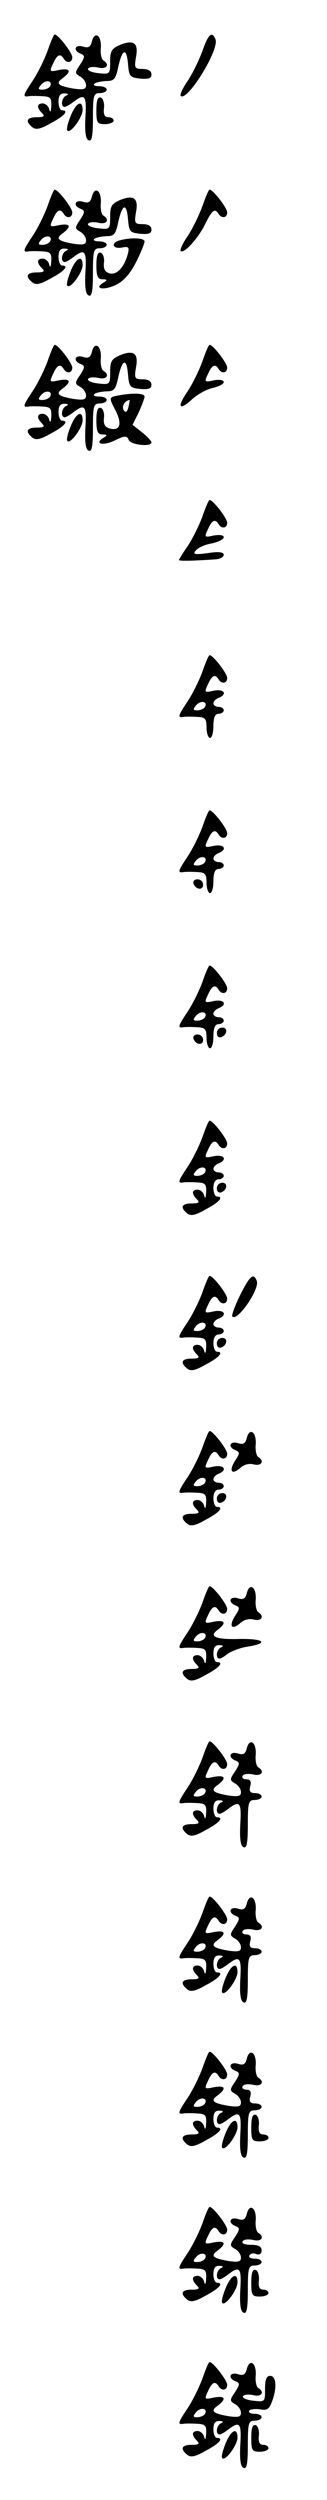 <?xml version="1.0" standalone="no"?>
<!DOCTYPE svg PUBLIC "-//W3C//DTD SVG 20010904//EN"
 "http://www.w3.org/TR/2001/REC-SVG-20010904/DTD/svg10.dtd">
<svg version="1.0" xmlns="http://www.w3.org/2000/svg"
 width="95pt" height="725pt" viewBox="0 0 95 725"
 preserveAspectRatio="xMidYMid meet">
<g transform="translate(0,725) scale(0.1,-0.1)"
fill="#000000" stroke="none">
<path d="M138 7102 c-10 -27 -29 -65 -43 -86 -28 -42 -30 -48 -12 -45 6 1 24
1 40 0 23 -1 27 -5 26 -28 -1 -17 -3 -21 -6 -10 -2 9 -11 17 -19 17 -17 0 -18
-12 -2 -28 9 -9 6 -12 -15 -12 -29 0 -35 -11 -13 -29 10 -8 23 -6 54 12 40 21
53 37 32 37 -5 0 -10 11 -10 25 0 17 5 25 18 24 10 0 12 -3 5 -6 -14 -5 -18
-33 -5 -33 4 0 16 7 26 15 33 25 38 18 34 -47 -2 -42 1 -62 10 -65 9 -4 12 14
12 66 0 64 2 71 20 71 11 0 20 5 20 10 0 6 -10 10 -22 10 -12 0 -18 3 -14 7 4
4 19 7 34 8 24 0 28 5 36 43 12 52 24 54 28 5 3 -35 6 -38 36 -41 24 -2 32 1
32 12 0 10 -9 16 -25 16 -24 0 -25 3 -20 34 8 41 -6 52 -46 36 -25 -11 -29
-18 -29 -49 0 -36 -1 -37 -35 -33 -19 2 -32 8 -29 13 3 5 16 6 30 3 24 -6 34
9 14 21 -5 3 -9 20 -7 37 2 36 -18 49 -26 18 -4 -17 -11 -20 -26 -15 -24 7
-30 -12 -6 -21 12 -5 12 -9 -2 -31 -16 -23 -16 -26 0 -35 9 -5 17 -16 17 -25
0 -12 -7 -14 -36 -10 -46 8 -54 15 -31 31 26 20 21 29 -12 23 -27 -6 -28 -5
-17 18 12 27 21 31 31 15 9 -15 25 -12 25 4 0 13 -41 66 -51 66 -3 0 -12 -22
-21 -48z m7 -103 c-4 -5 -13 -9 -22 -9 -13 0 -13 3 -3 15 13 15 35 11 25 -6z"/>
<path d="M588 7102 c-10 -27 -29 -66 -43 -87 -14 -20 -23 -40 -20 -43 18 -19
113 134 101 164 -10 25 -21 15 -38 -34z"/>
<path d="M280 6931 c0 -37 2 -41 25 -41 14 0 25 5 25 10 0 6 -7 10 -15 10 -11
0 -15 8 -13 26 2 15 -3 29 -9 31 -9 3 -13 -8 -13 -36z"/>
<path d="M205 6913 c-8 -20 -13 -39 -9 -42 9 -9 44 39 44 60 0 31 -19 22 -35
-18z"/>
<path d="M138 6652 c-10 -27 -29 -65 -43 -86 -28 -42 -30 -48 -12 -45 6 1 24
1 40 0 23 -1 27 -5 26 -28 -1 -17 -3 -21 -6 -10 -2 9 -11 17 -19 17 -17 0 -18
-12 -2 -28 9 -9 6 -12 -15 -12 -29 0 -35 -11 -13 -29 10 -8 23 -6 54 12 40 21
53 37 32 37 -5 0 -10 11 -10 25 0 17 5 25 18 24 10 0 12 -3 5 -6 -14 -5 -18
-33 -5 -33 4 0 16 7 26 15 33 25 38 18 34 -47 -2 -42 1 -62 10 -65 9 -4 12 14
12 66 0 64 2 71 20 71 11 0 20 5 20 10 0 6 -10 10 -22 10 -12 0 -18 3 -14 7 4
4 19 7 34 8 24 0 28 5 36 43 12 52 24 54 28 5 3 -35 6 -38 36 -41 24 -2 32 1
32 12 0 10 -9 16 -25 16 -24 0 -25 3 -20 34 8 41 -6 52 -46 36 -25 -11 -29
-18 -29 -49 0 -36 -1 -37 -35 -33 -19 2 -32 8 -29 13 3 5 16 6 30 3 24 -6 34
9 14 21 -5 3 -9 20 -7 37 2 36 -18 49 -26 18 -4 -17 -11 -20 -26 -15 -24 7
-30 -12 -6 -21 12 -5 12 -9 -2 -31 -16 -23 -16 -26 0 -35 9 -5 17 -16 17 -25
0 -12 -7 -14 -36 -10 -46 8 -54 15 -31 31 26 20 21 29 -12 23 -27 -6 -28 -5
-17 18 12 27 21 31 31 15 9 -15 25 -12 25 4 0 13 -41 66 -51 66 -3 0 -12 -22
-21 -48z m7 -103 c-4 -5 -13 -9 -22 -9 -13 0 -13 3 -3 15 13 15 35 11 25 -6z"/>
<path d="M588 6652 c-10 -27 -29 -66 -43 -87 -14 -20 -23 -40 -20 -43 9 -9 51
37 71 78 20 41 28 47 39 30 9 -15 25 -12 25 4 0 13 -41 66 -51 66 -3 0 -12
-22 -21 -48z"/>
<path d="M348 6553 c-27 -7 -21 -26 6 -21 19 4 22 1 18 -16 -10 -40 -32 -64
-53 -59 -14 4 -19 13 -17 31 2 14 -3 27 -9 29 -9 3 -13 -8 -13 -36 0 -32 4
-41 18 -41 14 0 15 -2 2 -10 -28 -17 0 -23 35 -7 24 11 42 32 60 66 14 28 25
55 25 61 0 10 -39 12 -72 3z"/>
<path d="M205 6463 c-8 -20 -13 -39 -9 -42 9 -9 44 39 44 60 0 31 -19 22 -35
-18z"/>
<path d="M138 6202 c-10 -27 -29 -65 -43 -86 -28 -42 -30 -48 -12 -45 6 1 24
1 40 0 23 -1 27 -5 26 -28 -1 -17 -3 -21 -6 -10 -2 9 -11 17 -19 17 -17 0 -18
-12 -2 -28 9 -9 6 -12 -15 -12 -29 0 -35 -11 -13 -29 10 -8 23 -6 54 12 40 21
53 37 32 37 -5 0 -10 11 -10 25 0 17 5 25 18 24 10 0 12 -3 5 -6 -14 -5 -18
-33 -5 -33 4 0 16 7 26 15 33 25 38 18 34 -47 -2 -42 1 -62 10 -65 9 -4 12 14
12 66 0 64 2 71 20 71 11 0 20 5 20 10 0 6 -10 10 -22 10 -12 0 -18 3 -14 7 4
4 19 7 34 8 24 0 28 5 36 43 12 52 24 54 28 5 3 -35 6 -38 36 -41 24 -2 32 1
32 12 0 10 -9 16 -25 16 -24 0 -25 3 -20 34 8 41 -6 52 -46 36 -25 -11 -29
-18 -29 -49 0 -36 -1 -37 -35 -33 -19 2 -32 8 -29 13 3 5 16 6 30 3 24 -6 34
9 14 21 -5 3 -9 20 -7 37 2 36 -18 49 -26 18 -4 -17 -11 -20 -26 -15 -24 7
-30 -12 -6 -21 12 -5 12 -9 -2 -31 -16 -23 -16 -26 0 -35 9 -5 17 -16 17 -25
0 -12 -7 -14 -36 -10 -46 8 -54 15 -31 31 26 20 21 29 -12 23 -27 -6 -28 -5
-17 18 12 27 21 31 31 15 9 -15 25 -12 25 4 0 13 -41 66 -51 66 -3 0 -12 -22
-21 -48z m7 -103 c-4 -5 -13 -9 -22 -9 -13 0 -13 3 -3 15 13 15 35 11 25 -6z"/>
<path d="M588 6202 c-10 -27 -29 -66 -43 -87 -32 -46 -25 -58 13 -23 15 14 42
29 60 33 17 4 32 11 32 17 0 6 -12 8 -29 5 -27 -6 -28 -5 -17 18 12 27 21 31
31 15 9 -15 25 -12 25 4 0 13 -41 66 -51 66 -3 0 -12 -22 -21 -48z"/>
<path d="M343 6103 c-27 -5 -27 -6 -7 -44 19 -38 13 -59 -16 -52 -15 4 -20 12
-18 31 2 14 -3 27 -9 29 -9 3 -13 -8 -13 -36 0 -32 4 -41 18 -41 14 0 15 -2 2
-10 -28 -17 0 -24 34 -7 29 14 35 14 40 1 5 -14 66 -21 66 -7 0 4 -12 17 -27
29 l-28 22 18 36 c9 20 17 41 17 46 0 10 -35 11 -77 3z m30 -34 c-4 -15 -8
-17 -14 -8 -6 11 4 28 18 29 0 0 -1 -9 -4 -21z"/>
<path d="M205 6013 c-8 -20 -13 -39 -9 -42 9 -9 44 39 44 60 0 31 -19 22 -35
-18z"/>
<path d="M588 5752 c-10 -27 -29 -65 -43 -86 -14 -20 -25 -38 -25 -40 0 -4 49
-2 108 2 12 1 22 7 22 13 0 8 -15 10 -46 5 -39 -5 -45 -4 -35 8 7 8 27 17 46
20 19 4 35 12 35 18 0 6 -11 8 -29 5 -27 -6 -28 -5 -17 18 12 27 21 31 31 15
9 -15 25 -12 25 4 0 13 -41 66 -51 66 -3 0 -12 -22 -21 -48z"/>
<path d="M588 5302 c-10 -27 -29 -65 -43 -86 -28 -42 -30 -48 -12 -45 6 1 24
1 40 0 23 -1 27 -5 27 -31 0 -16 5 -30 10 -30 6 0 10 16 10 35 0 24 5 35 15
35 8 0 15 5 15 10 0 6 -7 10 -15 10 -8 0 -15 5 -15 10 0 6 7 13 15 16 27 11
16 27 -14 21 -27 -6 -28 -5 -17 18 12 27 21 31 31 15 9 -15 25 -12 25 4 0 13
-41 66 -51 66 -3 0 -12 -22 -21 -48z m7 -103 c-4 -5 -13 -9 -22 -9 -13 0 -13
3 -3 15 13 15 35 11 25 -6z"/>
<path d="M588 4852 c-10 -27 -29 -65 -43 -86 -28 -42 -30 -48 -12 -45 6 1 24
1 40 0 23 -1 27 -5 27 -31 0 -16 5 -30 10 -30 6 0 10 16 10 35 0 24 5 35 15
35 8 0 15 5 15 10 0 6 -7 10 -15 10 -8 0 -15 5 -15 10 0 6 7 13 15 16 27 11
16 27 -14 21 -27 -6 -28 -5 -17 18 12 27 21 31 31 15 9 -15 25 -12 25 4 0 13
-41 66 -51 66 -3 0 -12 -22 -21 -48z m7 -103 c-4 -5 -13 -9 -22 -9 -13 0 -13
3 -3 15 13 15 35 11 25 -6z"/>
<path d="M562 4688 c6 -18 28 -21 28 -4 0 9 -7 16 -16 16 -9 0 -14 -5 -12 -12z"/>
<path d="M588 4402 c-10 -27 -29 -65 -43 -86 -28 -42 -30 -48 -12 -45 6 1 24
1 40 0 23 -1 27 -5 27 -31 0 -16 5 -30 10 -30 6 0 10 16 10 35 0 24 5 35 15
35 8 0 15 5 15 10 0 6 -7 10 -15 10 -8 0 -15 5 -15 10 0 6 7 13 15 16 27 11
16 27 -14 21 -27 -6 -28 -5 -17 18 12 27 21 31 31 15 9 -15 25 -12 25 4 0 13
-41 66 -51 66 -3 0 -12 -22 -21 -48z m7 -103 c-4 -5 -13 -9 -22 -9 -13 0 -13
3 -3 15 13 15 35 11 25 -6z"/>
<path d="M630 4254 c0 -9 5 -14 12 -12 18 6 21 28 4 28 -9 0 -16 -7 -16 -16z"/>
<path d="M562 4238 c6 -18 28 -21 28 -4 0 9 -7 16 -16 16 -9 0 -14 -5 -12 -12z"/>
<path d="M588 3952 c-10 -27 -29 -65 -43 -86 -28 -42 -30 -48 -12 -45 6 1 24
1 40 0 23 -1 27 -5 26 -28 -1 -17 -3 -21 -6 -10 -2 9 -11 17 -19 17 -17 0 -18
-12 -2 -28 9 -9 6 -12 -15 -12 -29 0 -35 -11 -13 -29 10 -8 23 -6 54 12 40 21
53 37 32 37 -5 0 -10 11 -10 25 0 16 6 25 15 25 8 0 15 5 15 10 0 6 -7 10 -15
10 -8 0 -15 5 -15 10 0 6 7 13 15 16 27 11 16 27 -14 21 -27 -6 -28 -5 -17 18
12 27 21 31 31 15 9 -15 25 -12 25 4 0 13 -41 66 -51 66 -3 0 -12 -22 -21 -48z
m7 -103 c-4 -5 -13 -9 -22 -9 -13 0 -13 3 -3 15 13 15 35 11 25 -6z"/>
<path d="M630 3804 c0 -9 5 -14 12 -12 18 6 21 28 4 28 -9 0 -16 -7 -16 -16z"/>
<path d="M588 3502 c-10 -27 -29 -65 -43 -86 -28 -42 -30 -48 -12 -45 6 1 24
1 40 0 23 -1 27 -5 26 -28 -1 -17 -3 -21 -6 -10 -2 9 -11 17 -19 17 -17 0 -18
-12 -2 -28 9 -9 6 -12 -15 -12 -29 0 -35 -11 -13 -29 10 -8 23 -6 54 12 40 21
53 37 32 37 -5 0 -10 11 -10 25 0 16 6 25 15 25 8 0 15 5 15 10 0 6 -7 10 -15
10 -8 0 -15 5 -15 10 0 6 7 13 15 16 27 11 16 27 -14 21 -27 -6 -28 -5 -17 18
12 27 21 31 31 15 9 -15 25 -12 25 4 0 13 -41 66 -51 66 -3 0 -12 -22 -21 -48z
m7 -103 c-4 -5 -13 -9 -22 -9 -13 0 -13 3 -3 15 13 15 35 11 25 -6z"/>
<path d="M697 3493 c-15 -31 -25 -58 -22 -61 15 -15 80 80 71 103 -9 25 -20
16 -49 -42z"/>
<path d="M630 3354 c0 -9 5 -14 12 -12 18 6 21 28 4 28 -9 0 -16 -7 -16 -16z"/>
<path d="M588 3052 c-10 -27 -29 -65 -43 -86 -28 -42 -30 -48 -12 -45 6 1 24
1 40 0 23 -1 27 -5 26 -28 -1 -17 -3 -21 -6 -10 -2 9 -11 17 -19 17 -17 0 -18
-12 -2 -28 9 -9 6 -12 -15 -12 -29 0 -35 -11 -13 -29 10 -8 23 -6 54 12 40 21
53 37 32 37 -5 0 -10 11 -10 25 0 16 6 25 15 25 8 0 15 5 15 10 0 6 -7 10 -15
10 -8 0 -15 5 -15 10 0 6 7 13 15 16 27 11 16 27 -14 21 -27 -6 -28 -5 -17 18
12 27 21 31 31 15 9 -15 25 -12 25 4 0 13 -41 66 -51 66 -3 0 -12 -22 -21 -48z
m7 -103 c-4 -5 -13 -9 -22 -9 -13 0 -13 3 -3 15 13 15 35 11 25 -6z"/>
<path d="M717 3080 c-4 -17 -11 -20 -26 -15 -24 7 -30 -12 -6 -21 12 -5 12 -9
-2 -30 -19 -30 -10 -43 15 -21 11 10 26 14 40 10 22 -5 31 10 12 22 -5 3 -9
20 -7 37 2 36 -18 49 -26 18z"/>
<path d="M630 2904 c0 -9 5 -14 12 -12 18 6 21 28 4 28 -9 0 -16 -7 -16 -16z"/>
<path d="M588 2602 c-10 -27 -29 -65 -43 -86 -28 -42 -30 -48 -12 -45 6 1 24
1 40 0 23 -1 27 -5 26 -28 -1 -17 -3 -21 -6 -10 -2 9 -11 17 -19 17 -17 0 -18
-12 -2 -28 9 -9 6 -12 -15 -12 -29 0 -35 -11 -13 -29 10 -8 23 -6 54 12 40 21
53 37 32 37 -5 0 -10 11 -10 25 0 17 5 25 18 24 10 0 12 -3 5 -6 -14 -5 -18
-33 -5 -33 4 0 15 7 25 15 11 7 36 17 58 20 61 10 46 23 -25 22 -70 -2 -91 7
-63 27 26 20 21 29 -12 23 -27 -6 -28 -5 -17 18 12 27 21 31 31 15 9 -15 25
-12 25 4 0 13 -41 66 -51 66 -3 0 -12 -22 -21 -48z m7 -103 c-4 -5 -13 -9 -22
-9 -13 0 -13 3 -3 15 13 15 35 11 25 -6z"/>
<path d="M717 2630 c-4 -17 -11 -20 -26 -15 -24 7 -30 -12 -6 -21 12 -5 12 -9
-2 -30 -19 -30 -10 -43 15 -21 11 10 26 14 40 10 22 -5 31 10 12 22 -5 3 -9
20 -7 37 2 36 -18 49 -26 18z"/>
<path d="M588 2152 c-10 -27 -29 -65 -43 -86 -28 -42 -30 -48 -12 -45 6 1 24
1 40 0 23 -1 27 -5 26 -28 -1 -17 -3 -21 -6 -10 -2 9 -11 17 -19 17 -17 0 -18
-12 -2 -28 9 -9 6 -12 -15 -12 -29 0 -35 -11 -13 -29 10 -8 23 -6 54 12 40 21
53 37 32 37 -5 0 -10 11 -10 25 0 17 5 25 18 24 10 0 12 -3 5 -6 -14 -5 -18
-33 -5 -33 4 0 16 7 26 15 33 25 38 18 34 -47 -2 -42 1 -62 10 -65 9 -4 12 14
12 66 0 64 2 71 20 71 11 0 20 5 20 10 0 6 -9 10 -19 10 -14 0 -18 5 -14 20 4
14 0 20 -11 20 -10 0 -14 5 -11 10 3 6 17 7 31 4 24 -6 34 9 14 21 -5 3 -9 20
-7 37 2 36 -18 49 -26 18 -4 -17 -11 -20 -26 -15 -24 7 -30 -12 -6 -21 12 -5
12 -9 -2 -31 -16 -23 -16 -26 0 -35 9 -5 17 -16 17 -25 0 -12 -7 -14 -36 -10
-46 8 -54 15 -31 31 26 20 21 29 -12 23 -27 -6 -28 -5 -17 18 12 27 21 31 31
15 9 -15 25 -12 25 4 0 13 -41 66 -51 66 -3 0 -12 -22 -21 -48z m7 -103 c-4
-5 -13 -9 -22 -9 -13 0 -13 3 -3 15 13 15 35 11 25 -6z"/>
<path d="M588 1702 c-10 -27 -29 -65 -43 -86 -28 -42 -30 -48 -12 -45 6 1 24
1 40 0 23 -1 27 -5 26 -28 -1 -17 -3 -21 -6 -10 -2 9 -11 17 -19 17 -17 0 -18
-12 -2 -28 9 -9 6 -12 -15 -12 -29 0 -35 -11 -13 -29 10 -8 23 -6 54 12 40 21
53 37 32 37 -5 0 -10 11 -10 25 0 17 5 25 18 24 10 0 12 -3 5 -6 -14 -5 -18
-33 -5 -33 4 0 16 7 26 15 33 25 38 18 34 -47 -2 -42 1 -62 10 -65 9 -4 12 14
12 66 0 64 2 71 20 71 11 0 20 5 20 10 0 6 -9 10 -19 10 -14 0 -18 5 -14 20 4
14 0 20 -11 20 -10 0 -14 5 -11 10 3 6 17 7 31 4 24 -6 34 9 14 21 -5 3 -9 20
-7 37 2 36 -18 49 -26 18 -4 -17 -11 -20 -26 -15 -24 7 -30 -12 -6 -21 12 -5
12 -9 -2 -31 -16 -23 -16 -26 0 -35 9 -5 17 -16 17 -25 0 -12 -7 -14 -36 -10
-46 8 -54 15 -31 31 26 20 21 29 -12 23 -27 -6 -28 -5 -17 18 12 27 21 31 31
15 9 -15 25 -12 25 4 0 13 -41 66 -51 66 -3 0 -12 -22 -21 -48z m7 -103 c-4
-5 -13 -9 -22 -9 -13 0 -13 3 -3 15 13 15 35 11 25 -6z"/>
<path d="M655 1513 c-8 -20 -13 -39 -9 -42 9 -9 44 39 44 60 0 31 -19 22 -35
-18z"/>
<path d="M588 1252 c-10 -27 -29 -65 -43 -86 -28 -42 -30 -48 -12 -45 6 1 24
1 40 0 23 -1 27 -5 26 -28 -1 -17 -3 -21 -6 -10 -2 9 -11 17 -19 17 -17 0 -18
-12 -2 -28 9 -9 6 -12 -15 -12 -29 0 -35 -11 -13 -29 10 -8 23 -6 54 12 40 21
53 37 32 37 -5 0 -10 11 -10 25 0 17 5 25 18 24 10 0 12 -3 5 -6 -14 -5 -18
-33 -5 -33 4 0 16 7 26 15 33 25 38 18 34 -47 -2 -42 1 -62 10 -65 9 -4 12 14
12 66 0 64 2 71 20 71 11 0 20 5 20 10 0 6 -9 10 -19 10 -14 0 -18 5 -14 20 4
14 0 20 -11 20 -10 0 -14 5 -11 10 3 6 17 7 31 4 24 -6 34 9 14 21 -5 3 -9 20
-7 37 2 36 -18 49 -26 18 -4 -17 -11 -20 -26 -15 -24 7 -30 -12 -6 -21 12 -5
12 -9 -2 -31 -16 -23 -16 -26 0 -35 9 -5 17 -16 17 -25 0 -12 -7 -14 -36 -10
-46 8 -54 15 -31 31 26 20 21 29 -12 23 -27 -6 -28 -5 -17 18 12 27 21 31 31
15 9 -15 25 -12 25 4 0 13 -41 66 -51 66 -3 0 -12 -22 -21 -48z m7 -103 c-4
-5 -13 -9 -22 -9 -13 0 -13 3 -3 15 13 15 35 11 25 -6z"/>
<path d="M730 1081 c0 -37 2 -41 25 -41 14 0 25 5 25 10 0 6 -7 10 -15 10 -11
0 -15 8 -13 26 2 15 -3 29 -9 31 -9 3 -13 -8 -13 -36z"/>
<path d="M655 1063 c-8 -20 -13 -39 -9 -42 9 -9 44 39 44 60 0 31 -19 22 -35
-18z"/>
<path d="M588 802 c-10 -27 -29 -65 -43 -86 -28 -42 -30 -48 -12 -45 6 1 24 1
40 0 23 -1 27 -5 26 -28 -1 -17 -3 -21 -6 -10 -2 9 -11 17 -19 17 -17 0 -18
-12 -2 -28 9 -9 6 -12 -15 -12 -29 0 -35 -11 -13 -29 10 -8 23 -6 54 12 40 21
53 37 32 37 -5 0 -10 11 -10 25 0 17 5 25 18 24 10 0 12 -3 5 -6 -14 -5 -18
-33 -5 -33 4 0 16 7 26 15 33 25 38 18 34 -47 -2 -42 1 -62 10 -65 9 -4 12 14
12 66 0 64 2 71 20 71 11 0 20 5 20 10 0 6 -9 10 -21 10 -11 0 -18 4 -14 10 3
5 12 7 20 3 9 -3 15 1 15 11 0 11 -9 16 -31 16 -18 0 -28 4 -24 10 3 6 17 7
31 4 24 -6 34 9 14 21 -5 3 -9 20 -7 37 2 36 -18 49 -26 18 -4 -17 -11 -20
-26 -15 -24 7 -30 -12 -6 -21 12 -5 12 -9 -2 -31 -16 -23 -16 -26 0 -35 9 -5
17 -16 17 -25 0 -12 -7 -14 -36 -10 -46 8 -54 15 -31 31 26 20 21 29 -12 23
-27 -6 -28 -5 -17 18 12 27 21 31 31 15 9 -15 25 -12 25 4 0 13 -41 66 -51 66
-3 0 -12 -22 -21 -48z m7 -103 c-4 -5 -13 -9 -22 -9 -13 0 -13 3 -3 15 13 15
35 11 25 -6z"/>
<path d="M730 631 c0 -37 2 -41 25 -41 14 0 25 5 25 10 0 6 -7 10 -15 10 -11
0 -15 8 -13 26 2 15 -3 29 -9 31 -9 3 -13 -8 -13 -36z"/>
<path d="M655 613 c-8 -20 -13 -39 -9 -42 9 -9 44 39 44 60 0 31 -19 22 -35
-18z"/>
<path d="M588 352 c-10 -27 -29 -65 -43 -86 -28 -42 -30 -48 -12 -45 6 1 24 1
40 0 23 -1 27 -5 26 -28 -1 -17 -3 -21 -6 -10 -2 9 -11 17 -19 17 -17 0 -18
-12 -2 -28 9 -9 6 -12 -15 -12 -29 0 -35 -11 -13 -29 10 -8 23 -6 54 12 40 21
53 37 32 37 -5 0 -10 11 -10 25 0 17 5 25 18 24 10 0 12 -3 5 -6 -14 -5 -18
-33 -5 -33 4 0 16 7 26 15 33 25 38 18 34 -47 -2 -42 1 -62 10 -65 9 -4 12 14
12 66 0 64 2 71 20 71 11 0 20 5 20 10 0 6 -9 10 -21 10 -11 0 -18 4 -15 9 3
4 17 6 31 4 20 -4 27 0 35 22 15 39 13 75 -5 75 -11 0 -15 -11 -15 -38 0 -38
0 -38 -35 -34 -19 2 -32 8 -29 13 3 5 16 6 30 3 24 -6 34 9 14 21 -5 3 -9 20
-7 37 2 36 -18 49 -26 18 -4 -17 -11 -20 -26 -15 -24 7 -30 -12 -6 -21 12 -5
12 -9 -2 -31 -16 -23 -16 -26 0 -35 9 -5 17 -16 17 -25 0 -12 -7 -14 -36 -10
-46 8 -54 15 -31 31 26 20 21 29 -12 23 -27 -6 -28 -5 -17 18 12 27 21 31 31
15 9 -15 25 -12 25 4 0 13 -41 66 -51 66 -3 0 -12 -22 -21 -48z m7 -103 c-4
-5 -13 -9 -22 -9 -13 0 -13 3 -3 15 13 15 35 11 25 -6z"/>
<path d="M730 181 c0 -37 2 -41 25 -41 14 0 25 5 25 10 0 6 -7 10 -15 10 -11
0 -15 8 -13 26 2 15 -3 29 -9 31 -9 3 -13 -8 -13 -36z"/>
<path d="M655 163 c-8 -20 -13 -39 -9 -42 9 -9 44 39 44 60 0 31 -19 22 -35
-18z"/>
</g>
</svg>
